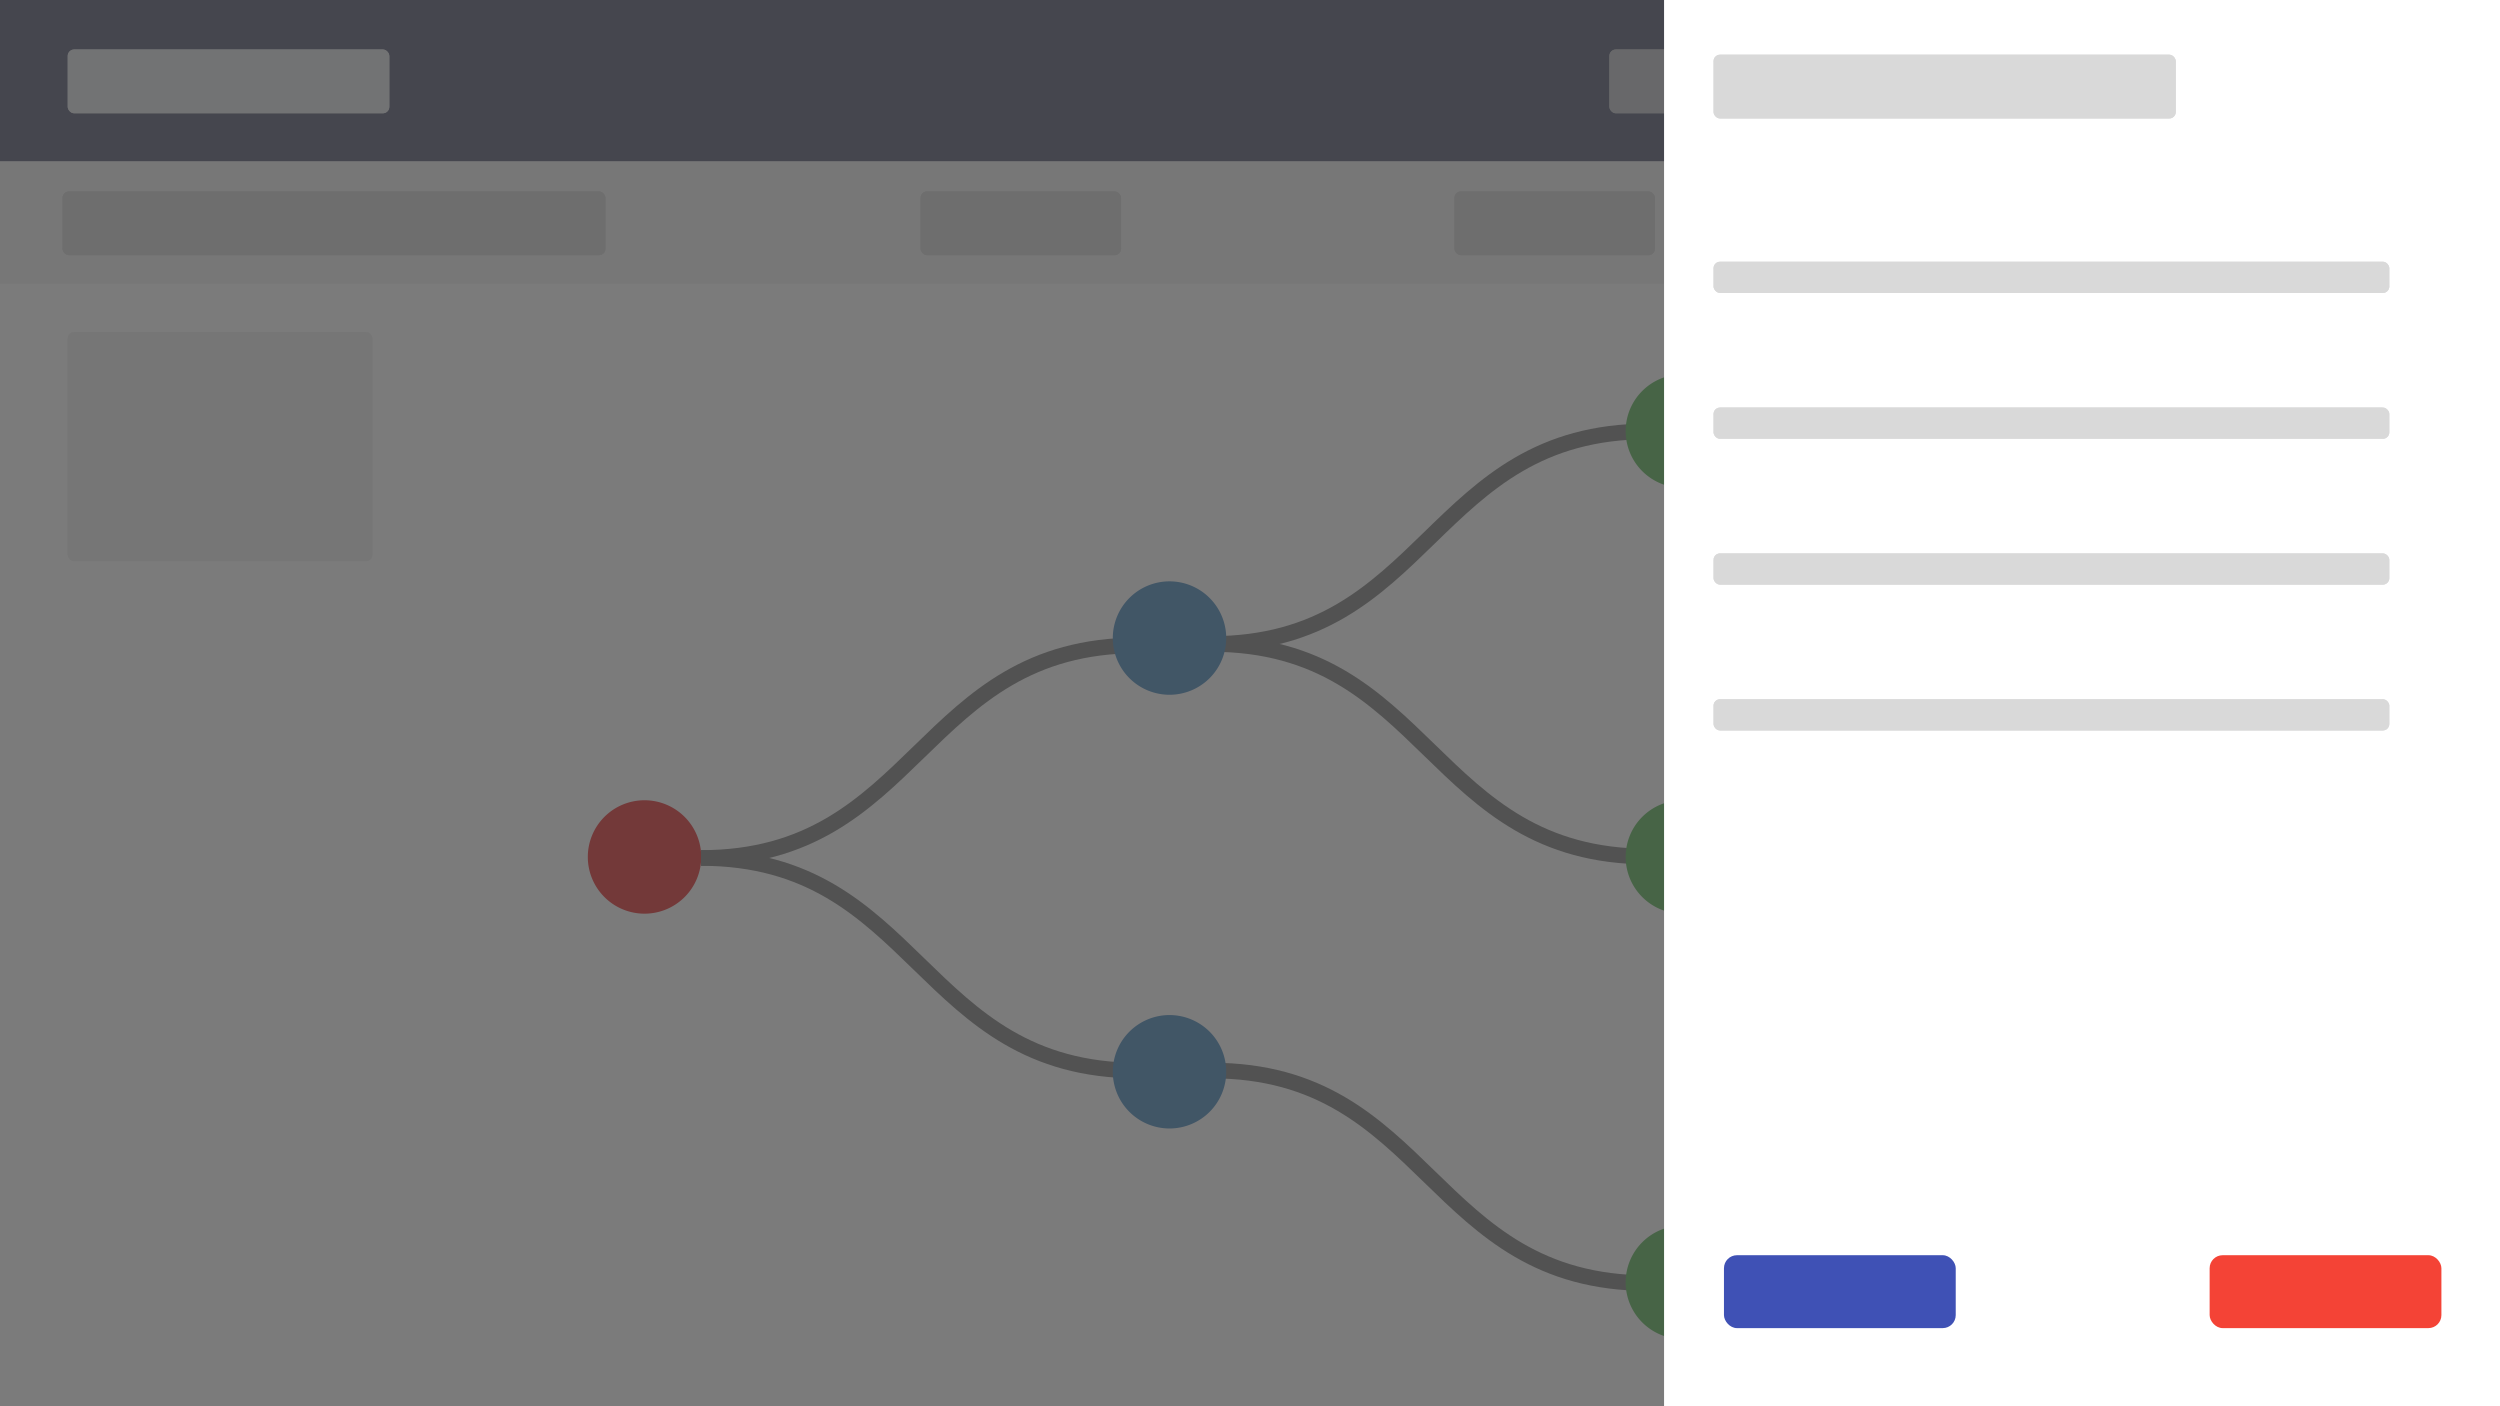<svg xmlns="http://www.w3.org/2000/svg" xmlns:xlink="http://www.w3.org/1999/xlink" width="1920" height="1080" viewBox="0 0 1920 1080">
  <rect x="0" y="0" width="1920" height="1080" fill="#333333" stroke="none"/>
  <defs>
    <clipPath id="clip-_2">
      <rect width="1920" height="1080"/>
    </clipPath>
  </defs>
  <g id="_2" data-name="2" clip-path="url(#clip-_2)">
    <rect width="1920" height="1080" fill="#fff"/>
    <g id="Group_37" data-name="Group 37">
      <g id="Group_36" data-name="Group 36">
        <rect id="Rectangle_1" data-name="Rectangle 1" width="1920" height="124" fill="#444a65"/>
        <g id="Group_5" data-name="Group 5" transform="translate(15.15 21)">
          <g id="Group_1" data-name="Group 1" transform="translate(36.85 17)" opacity="0.85">
            <rect id="Rectangle_3" data-name="Rectangle 3" width="247" height="49" rx="5" fill="#fdfdfd"/>
            <rect id="Rectangle_4" data-name="Rectangle 4" width="247" height="49" rx="5" fill="#fdfdfd"/>
          </g>
          <g id="Group_2" data-name="Group 2" transform="translate(1221.084 17)" opacity="0.852">
            <rect id="Rectangle_3-2" data-name="Rectangle 3" width="247" height="49" rx="5" transform="translate(-0.234)" fill="#d3d3d3"/>
            <rect id="Rectangle_4-2" data-name="Rectangle 4" width="247" height="49" rx="5" transform="translate(-0.234)" fill="#d3d3d3"/>
          </g>
          <g id="Group_3" data-name="Group 3" transform="translate(1495.233 17)" opacity="0.85">
            <rect id="Rectangle_3-3" data-name="Rectangle 3" width="247" height="49" rx="5" transform="translate(-0.383)" fill="#d3d3d3"/>
            <rect id="Rectangle_4-3" data-name="Rectangle 4" width="247" height="49" rx="5" transform="translate(-0.383)" fill="#d3d3d3" opacity="0.85"/>
          </g>
          <g id="Group_4" data-name="Group 4" transform="translate(1775.233 17)" opacity="0.85">
            <rect id="Rectangle_3-4" data-name="Rectangle 3" width="78" height="49" rx="5" transform="translate(-0.383)" fill="#d3d3d3"/>
            <rect id="Rectangle_4-4" data-name="Rectangle 4" width="78" height="49" rx="5" transform="translate(-0.383)" fill="#d3d3d3"/>
          </g>
        </g>
      </g>
      <g id="Group_35" data-name="Group 35" transform="translate(0 42)">
        <rect id="Rectangle_2" data-name="Rectangle 2" width="1920" height="94" transform="translate(0 82)" fill="#f2f2f2"/>
        <g id="Group_6" data-name="Group 6" transform="translate(25 93.358)">
          <rect id="Rectangle_3-5" data-name="Rectangle 3" width="417" height="49" rx="5" transform="translate(23 11.642)" fill="#d3d3d3"/>
          <rect id="Rectangle_4-5" data-name="Rectangle 4" width="417" height="49" rx="5" transform="translate(23 11.642)" fill="#d3d3d3"/>
        </g>
        <g id="Group_7" data-name="Group 7" transform="translate(684 93.358)">
          <rect id="Rectangle_3-6" data-name="Rectangle 3" width="154" height="49" rx="5" transform="translate(23 11.642)" fill="#d3d3d3"/>
          <rect id="Rectangle_4-6" data-name="Rectangle 4" width="154" height="49" rx="5" transform="translate(23 11.642)" fill="#d3d3d3"/>
        </g>
        <g id="Group_14" data-name="Group 14" transform="translate(1094 93.358)">
          <rect id="Rectangle_3-7" data-name="Rectangle 3" width="154" height="49" rx="5" transform="translate(23 11.642)" fill="#d3d3d3"/>
          <rect id="Rectangle_4-7" data-name="Rectangle 4" width="154" height="49" rx="5" transform="translate(23 11.642)" fill="#d3d3d3"/>
        </g>
      </g>
    </g>
    <g id="Group_38" data-name="Group 38">
      <g id="Group_39" data-name="Group 39">
        <g id="Group_12" data-name="Group 12" transform="translate(244 82)">
          <path id="Path_32" data-name="Path 32" d="M349.52,309.524a43.553,43.553,0,1,1-43.551-43.555,43.584,43.584,0,0,1,43.551,43.555" transform="translate(-54.97 266.626)" fill="#e41a1c"/>
          <g id="asct_b_vis_1_" data-name="asct+b vis (1)" transform="translate(294.366 249.316)">
            <g id="Group_11" data-name="Group 11" transform="translate(0 0)">
              <g id="Group_9" data-name="Group 9" transform="translate(391.993)">
                <path id="Path_38" data-name="Path 38" d="M-93.5,151.556C74.008,151.556,74.008-11.7,242.059-11.7" transform="translate(93.5 11.7)" fill="none" stroke="#727272" stroke-miterlimit="10" stroke-width="12"/>
                <path id="Path_39" data-name="Path 39" d="M-93.5,32.9c167.508,0,167.508,163.256,335.559,163.256" transform="translate(93.5 130.356)" fill="none" stroke="#727272" stroke-miterlimit="10" stroke-width="12"/>
                <path id="Path_40" data-name="Path 40" d="M-93.5,122.4c167.508,0,167.508,163.256,335.559,163.256" transform="translate(93.5 368.466)" fill="none" stroke="#727272" stroke-miterlimit="10" stroke-width="12"/>
                <line id="Line_1" data-name="Line 1" transform="translate(22.226 491.964)" fill="none" stroke="#727272" stroke-miterlimit="10" stroke-width="12"/>
              </g>
              <g id="Group_10" data-name="Group 10" transform="translate(0 164.354)">
                <path id="Path_41" data-name="Path 41" d="M-172.7,196.456C-5.192,196.456-5.192,33.2,162.859,33.2" transform="translate(172.7 -33.2)" fill="none" stroke="#727272" stroke-miterlimit="10" stroke-width="12"/>
                <path id="Path_42" data-name="Path 42" d="M-172.7,77.8C-5.192,77.8-5.192,241.056,162.859,241.056" transform="translate(172.7 85.456)" fill="none" stroke="#727272" stroke-miterlimit="10" stroke-width="12"/>
              </g>
            </g>
          </g>
          <path id="Path_48" data-name="Path 48" d="M349.517,309.52a43.551,43.551,0,1,1-43.549-43.551,43.581,43.581,0,0,1,43.549,43.551" transform="translate(348.223 431.598)" fill="#377eb8"/>
          <path id="Path_49" data-name="Path 49" d="M349.517,309.52a43.551,43.551,0,1,1-43.549-43.551,43.581,43.581,0,0,1,43.549,43.551" transform="translate(348.223 98.509)" fill="#377eb8"/>
          <path id="Path_50" data-name="Path 50" d="M349.517,309.52a43.551,43.551,0,1,1-43.549-43.551,43.581,43.581,0,0,1,43.549,43.551" transform="translate(742.088 -60.469)" fill="#4daf4a"/>
          <path id="Path_51" data-name="Path 51" d="M349.517,309.523a43.551,43.551,0,1,1-43.549-43.554,43.582,43.582,0,0,1,43.549,43.554" transform="translate(742.088 266.62)" fill="#4daf4a"/>
          <path id="Path_52" data-name="Path 52" d="M349.517,309.523a43.551,43.551,0,1,1-43.549-43.554,43.582,43.582,0,0,1,43.549,43.554" transform="translate(742.088 593.313)" fill="#4daf4a"/>
        </g>
      </g>
      <g id="Group_13" data-name="Group 13" transform="translate(29 243.358)">
        <rect id="Rectangle_3-8" data-name="Rectangle 3" width="234" height="176" rx="5" transform="translate(23 11.642)" fill="#efefef"/>
        <rect id="Rectangle_4-8" data-name="Rectangle 4" width="234" height="176" rx="5" transform="translate(23 11.642)" fill="#efefef"/>
      </g>
      <path id="Path_53" data-name="Path 53" d="M0,0H1920V1080H0Z" fill="#464646" opacity="0.71"/>
      <rect id="Rectangle_8" data-name="Rectangle 8" width="642" height="1080" transform="translate(1278)" fill="#fff"/>
      <g id="Group_2-2" data-name="Group 2" transform="translate(1316.234 42)" opacity="0.852">
        <rect id="Rectangle_3-9" data-name="Rectangle 3" width="355" height="49" rx="5" transform="translate(-0.234)" fill="#d3d3d3"/>
        <rect id="Rectangle_4-9" data-name="Rectangle 4" width="355" height="49" rx="5" transform="translate(-0.234)" fill="#d3d3d3"/>
      </g>
      <g id="Group_23" data-name="Group 23" transform="translate(0 49)">
        <g id="Group_19" data-name="Group 19" transform="translate(1316 152)" opacity="0.852">
          <rect id="Rectangle_3-10" data-name="Rectangle 3" width="519" height="24" rx="5" fill="#d3d3d3"/>
          <rect id="Rectangle_4-10" data-name="Rectangle 4" width="519" height="24" rx="5" fill="#d3d3d3"/>
        </g>
        <g id="Group_20" data-name="Group 20" transform="translate(1316 488)" opacity="0.852">
          <rect id="Rectangle_3-11" data-name="Rectangle 3" width="519" height="24" rx="5" fill="#d3d3d3"/>
          <rect id="Rectangle_4-11" data-name="Rectangle 4" width="519" height="24" rx="5" fill="#d3d3d3"/>
        </g>
        <g id="Group_21" data-name="Group 21" transform="translate(1316 264)" opacity="0.852">
          <rect id="Rectangle_3-12" data-name="Rectangle 3" width="519" height="24" rx="5" fill="#d3d3d3"/>
          <rect id="Rectangle_4-12" data-name="Rectangle 4" width="519" height="24" rx="5" fill="#d3d3d3"/>
        </g>
        <g id="Group_22" data-name="Group 22" transform="translate(1316 376)" opacity="0.852">
          <rect id="Rectangle_3-13" data-name="Rectangle 3" width="519" height="24" rx="5" fill="#d3d3d3"/>
          <rect id="Rectangle_4-13" data-name="Rectangle 4" width="519" height="24" rx="5" fill="#d3d3d3"/>
        </g>
      </g>
      <rect id="Rectangle_9" data-name="Rectangle 9" width="178" height="56" rx="10" transform="translate(1324 964)" fill="#3f51b5"/>
      <rect id="Rectangle_10" data-name="Rectangle 10" width="178" height="56" rx="10" transform="translate(1697 964)" fill="#f44336"/>
    </g>
  </g>
</svg>
